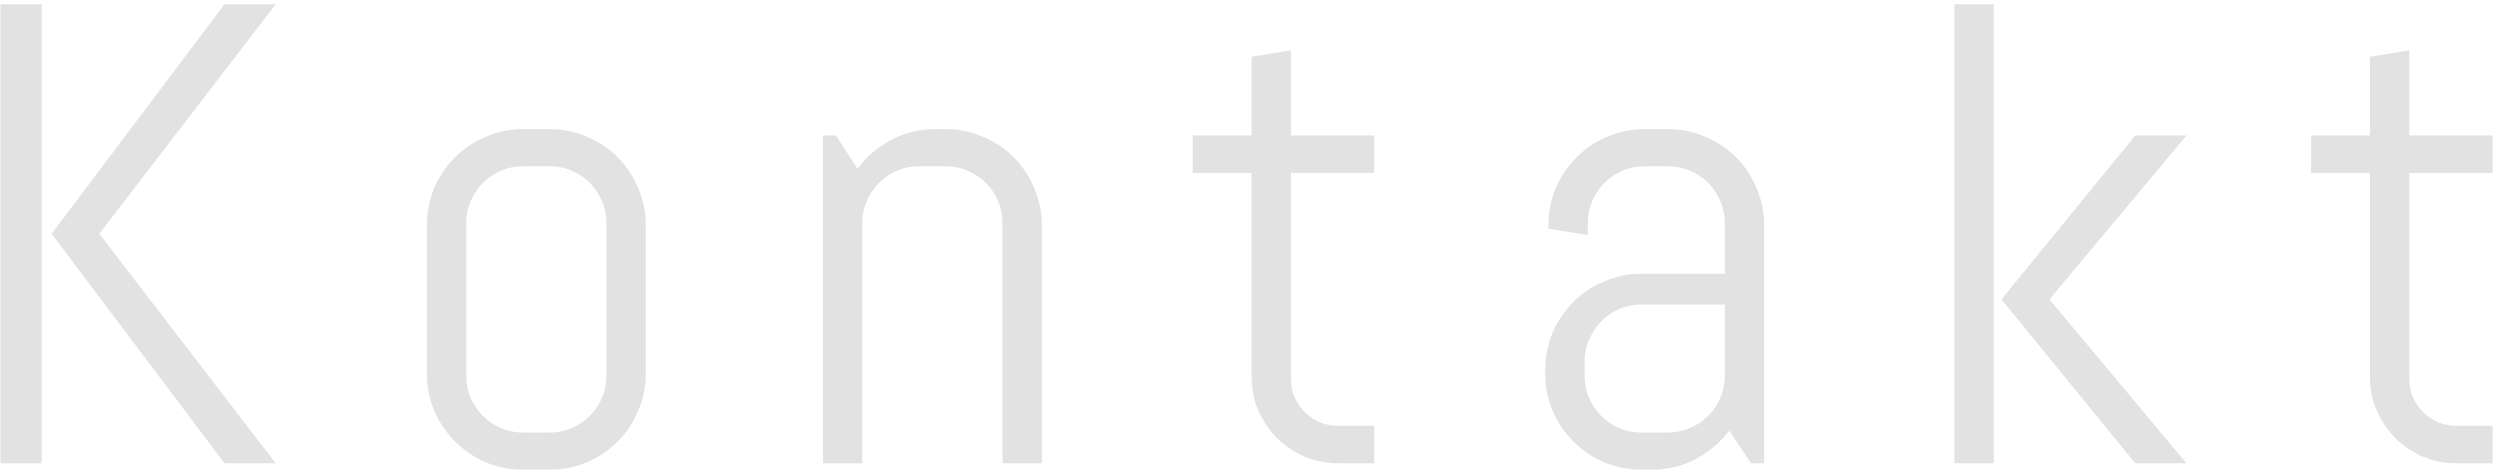 <svg width="286" height="54" viewBox="0 0 286 54" fill="none" xmlns="http://www.w3.org/2000/svg">
<path d="M25.682 53L5.907 26.743L25.682 0.485H31.541L11.363 26.743L31.541 53H25.682ZM0.047 53V0.485H4.771V53H0.047ZM73.883 42.709C73.883 44.223 73.59 45.651 73.004 46.994C72.442 48.337 71.661 49.509 70.66 50.51C69.659 51.511 68.487 52.304 67.144 52.89C65.802 53.452 64.374 53.732 62.86 53.732H59.857C58.343 53.732 56.915 53.452 55.572 52.89C54.23 52.304 53.058 51.511 52.057 50.51C51.056 49.509 50.262 48.337 49.676 46.994C49.115 45.651 48.834 44.223 48.834 42.709V25.791C48.834 24.277 49.115 22.849 49.676 21.506C50.262 20.163 51.056 18.991 52.057 17.99C53.058 16.989 54.23 16.208 55.572 15.646C56.915 15.06 58.343 14.768 59.857 14.768H62.86C64.374 14.768 65.802 15.06 67.144 15.646C68.487 16.208 69.659 16.989 70.66 17.99C71.661 18.991 72.442 20.163 73.004 21.506C73.59 22.849 73.883 24.277 73.883 25.791V42.709ZM69.378 25.534C69.378 24.631 69.207 23.789 68.866 23.007C68.524 22.202 68.06 21.506 67.474 20.92C66.888 20.334 66.192 19.87 65.387 19.528C64.606 19.186 63.763 19.016 62.86 19.016H59.857C58.954 19.016 58.099 19.186 57.294 19.528C56.512 19.87 55.829 20.334 55.243 20.92C54.657 21.506 54.193 22.202 53.851 23.007C53.509 23.789 53.338 24.631 53.338 25.534V42.966C53.338 43.869 53.509 44.724 53.851 45.529C54.193 46.31 54.657 46.994 55.243 47.58C55.829 48.166 56.512 48.63 57.294 48.972C58.099 49.313 58.954 49.484 59.857 49.484H62.86C63.763 49.484 64.606 49.313 65.387 48.972C66.192 48.63 66.888 48.166 67.474 47.58C68.06 46.994 68.524 46.31 68.866 45.529C69.207 44.724 69.378 43.869 69.378 42.966V25.534ZM114.686 53V25.534C114.686 24.631 114.515 23.789 114.173 23.007C113.832 22.202 113.368 21.506 112.782 20.92C112.196 20.334 111.5 19.87 110.694 19.528C109.913 19.186 109.071 19.016 108.167 19.016H105.165C104.261 19.016 103.407 19.186 102.601 19.528C101.82 19.87 101.136 20.334 100.55 20.92C99.964 21.506 99.501 22.202 99.159 23.007C98.817 23.789 98.646 24.631 98.646 25.534V53H94.142V15.5H95.643L98.097 19.309C99.122 17.917 100.404 16.818 101.942 16.013C103.504 15.183 105.201 14.768 107.032 14.768H108.167C109.681 14.768 111.109 15.06 112.452 15.646C113.795 16.208 114.967 16.989 115.968 17.99C116.969 18.991 117.75 20.163 118.312 21.506C118.897 22.849 119.19 24.277 119.19 25.791V53H114.686ZM153.109 53C151.742 53 150.448 52.744 149.227 52.231C148.031 51.718 146.981 51.01 146.078 50.107C145.199 49.204 144.491 48.154 143.954 46.958C143.441 45.761 143.185 44.48 143.185 43.112V19.785H136.446V15.5H143.185V6.491L147.689 5.759V15.5H157.21V19.785H147.689V43.332C147.689 44.089 147.823 44.797 148.092 45.456C148.385 46.091 148.775 46.652 149.264 47.141C149.752 47.629 150.326 48.02 150.985 48.312C151.644 48.581 152.352 48.715 153.109 48.715H157.21V53H153.109ZM200.321 53L197.831 49.265C196.805 50.607 195.523 51.694 193.985 52.524C192.447 53.33 190.763 53.732 188.932 53.732H187.796C186.283 53.732 184.854 53.452 183.512 52.89C182.169 52.304 180.997 51.511 179.996 50.51C178.995 49.509 178.202 48.337 177.616 46.994C177.054 45.651 176.773 44.223 176.773 42.709V42.343C176.773 40.83 177.054 39.401 177.616 38.059C178.202 36.716 178.995 35.544 179.996 34.543C180.997 33.542 182.169 32.761 183.512 32.199C184.854 31.613 186.283 31.32 187.796 31.32H197.318V25.534C197.318 24.631 197.147 23.789 196.805 23.007C196.463 22.202 196 21.506 195.414 20.92C194.828 20.334 194.132 19.87 193.326 19.528C192.545 19.186 191.703 19.016 190.799 19.016H188.163C187.259 19.016 186.405 19.186 185.599 19.528C184.818 19.87 184.134 20.334 183.548 20.92C182.962 21.506 182.499 22.202 182.157 23.007C181.815 23.789 181.644 24.631 181.644 25.534V26.889L177.14 26.157V25.791C177.14 24.277 177.42 22.849 177.982 21.506C178.568 20.163 179.361 18.991 180.362 17.99C181.363 16.989 182.535 16.208 183.878 15.646C185.221 15.06 186.649 14.768 188.163 14.768H190.799C192.313 14.768 193.741 15.06 195.084 15.646C196.427 16.208 197.599 16.989 198.6 17.99C199.601 18.991 200.382 20.163 200.943 21.506C201.529 22.849 201.822 24.277 201.822 25.791V53H200.321ZM197.318 34.836H187.796C186.893 34.836 186.039 35.007 185.233 35.349C184.452 35.69 183.768 36.166 183.182 36.777C182.596 37.363 182.132 38.059 181.791 38.864C181.449 39.645 181.278 40.488 181.278 41.391V42.966C181.278 43.869 181.449 44.724 181.791 45.529C182.132 46.31 182.596 46.994 183.182 47.58C183.768 48.166 184.452 48.63 185.233 48.972C186.039 49.313 186.893 49.484 187.796 49.484H190.799C191.703 49.484 192.545 49.313 193.326 48.972C194.132 48.63 194.828 48.166 195.414 47.58C196 46.994 196.463 46.31 196.805 45.529C197.147 44.724 197.318 43.869 197.318 42.966V34.836ZM244.273 53L228.966 34.25L244.273 15.5H250.133L234.459 34.25L250.133 53H244.273ZM223.583 53V0.485H228.087V53H223.583ZM281.048 53C279.681 53 278.387 52.744 277.167 52.231C275.97 51.718 274.92 51.01 274.017 50.107C273.138 49.204 272.43 48.154 271.893 46.958C271.38 45.761 271.124 44.48 271.124 43.112V19.785H264.386V15.5H271.124V6.491L275.628 5.759V15.5H285.15V19.785H275.628V43.332C275.628 44.089 275.763 44.797 276.031 45.456C276.324 46.091 276.715 46.652 277.203 47.141C277.691 47.629 278.265 48.02 278.924 48.312C279.583 48.581 280.292 48.715 281.048 48.715H285.15V53H281.048Z" fill="#DDDDDD" fill-opacity="0.867"/>
</svg>
